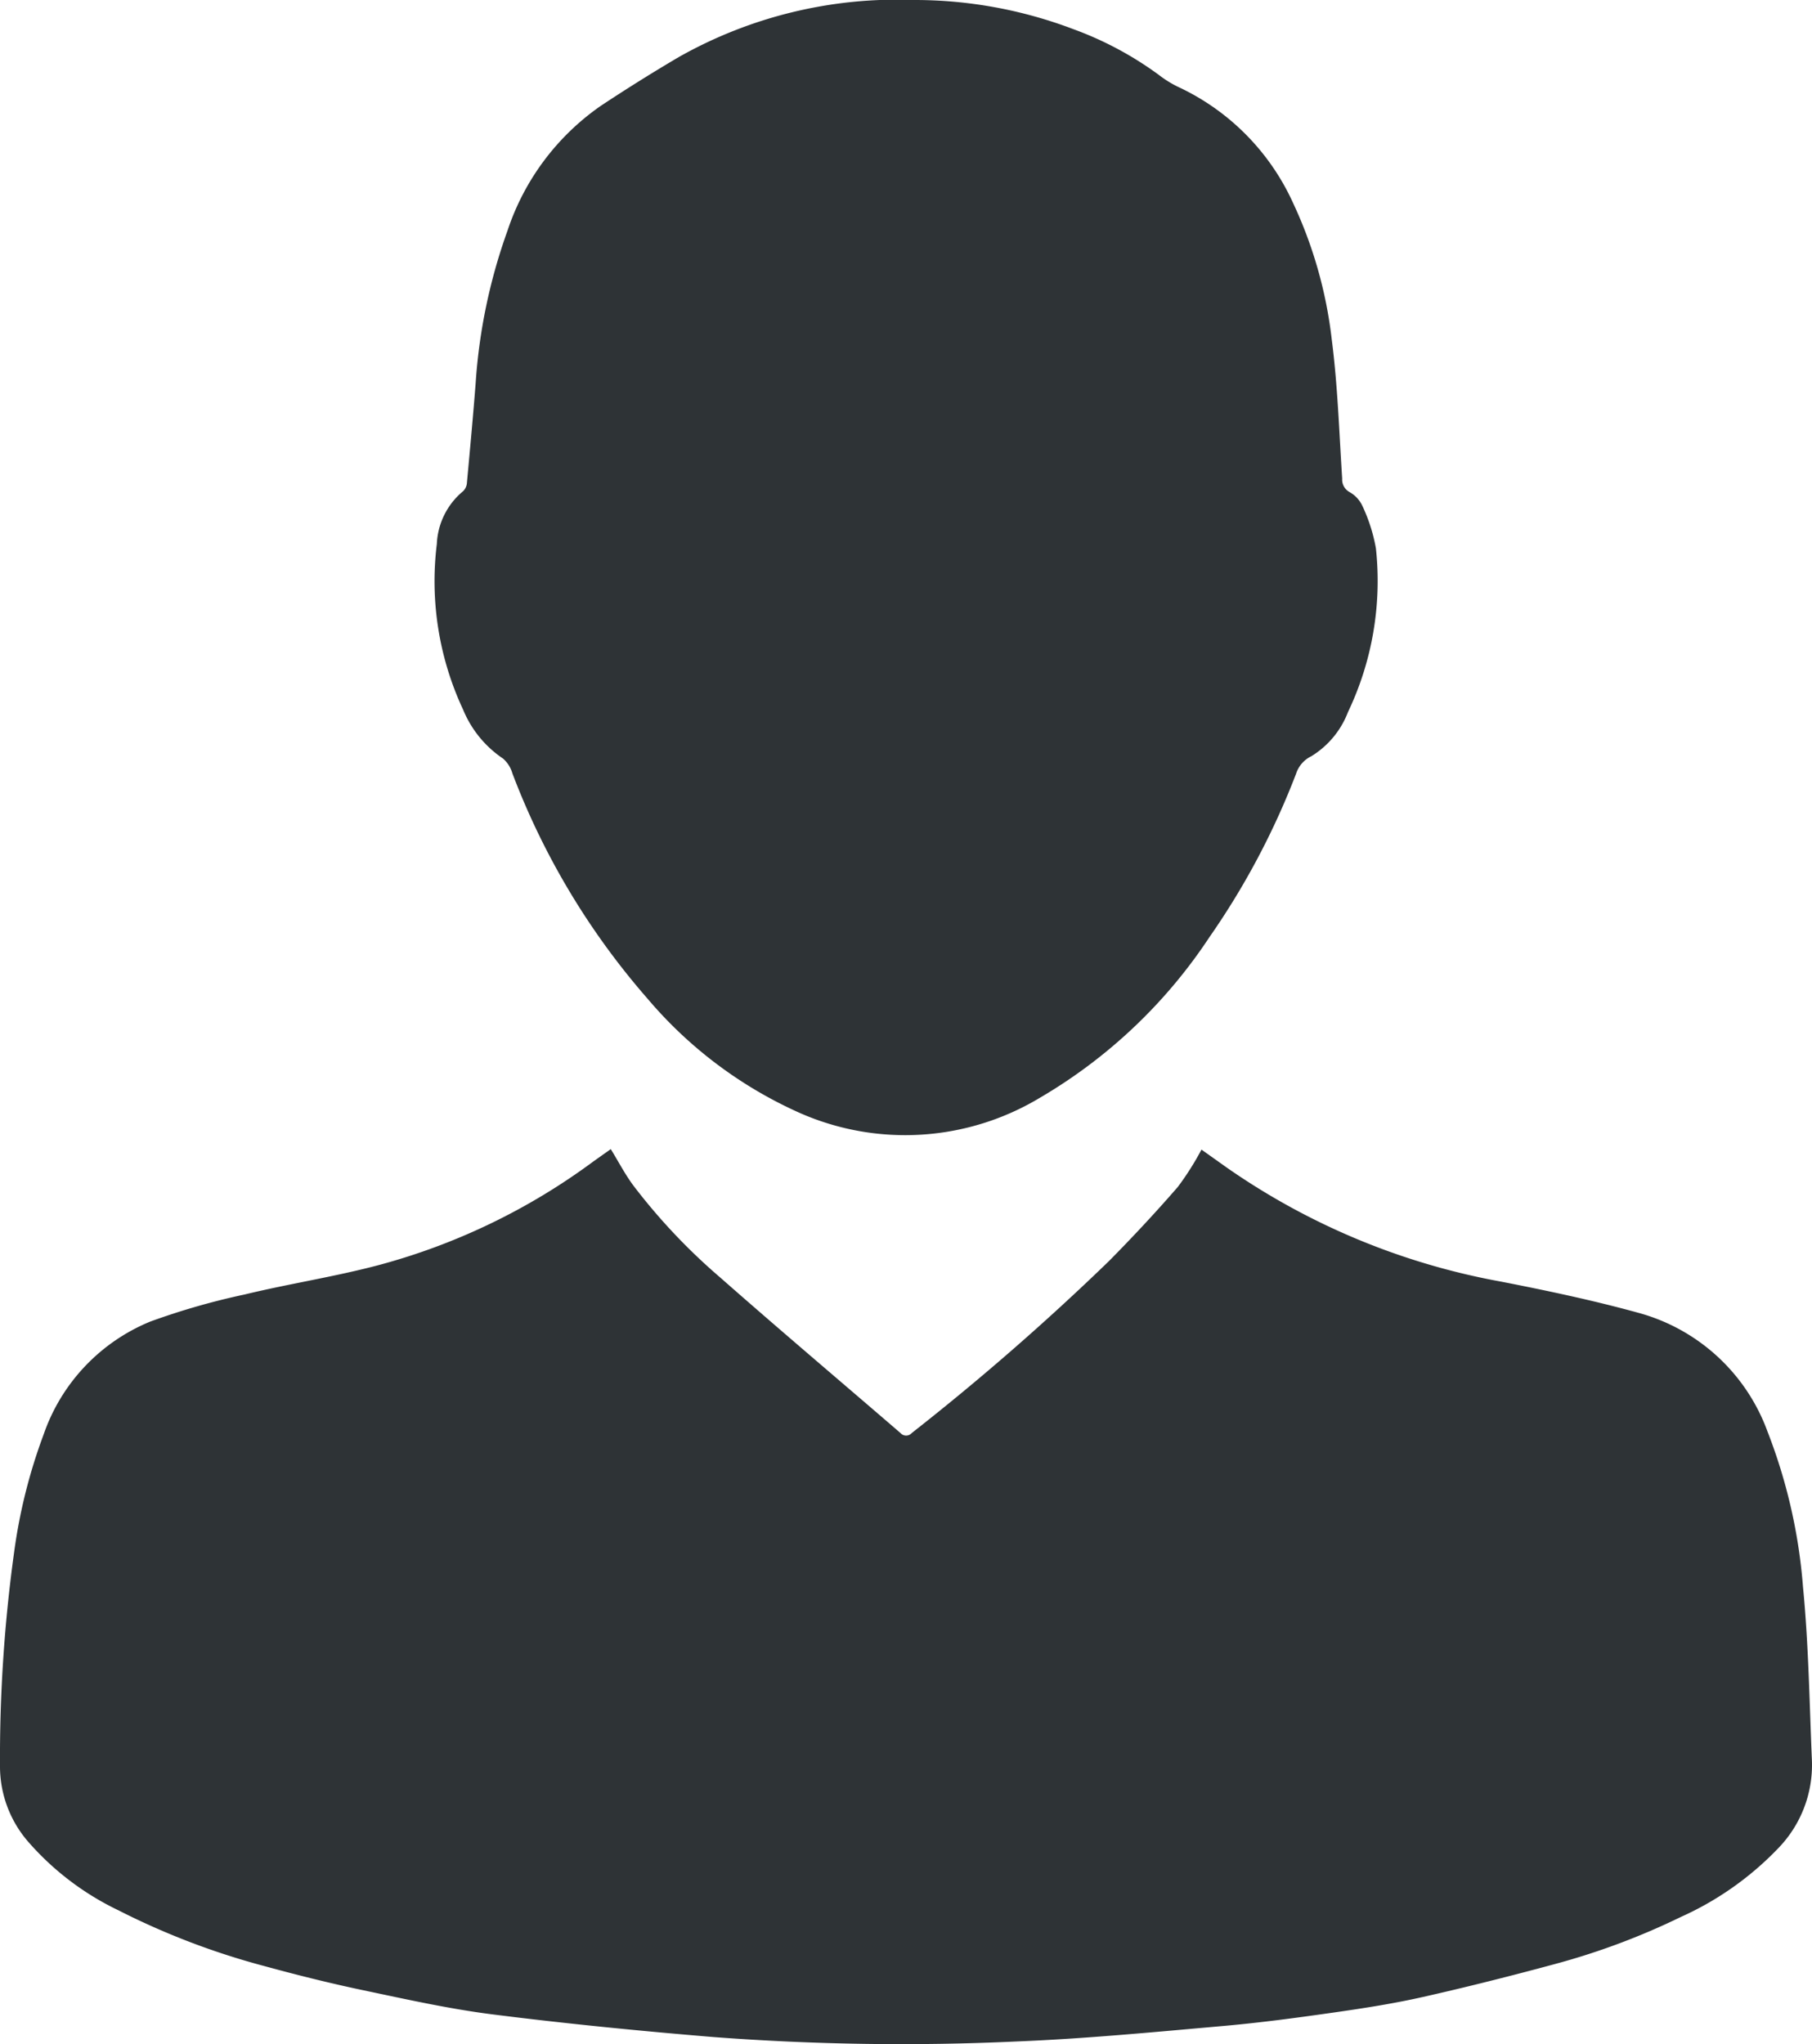 <svg id="Group_15857" data-name="Group 15857" xmlns="http://www.w3.org/2000/svg" xmlns:xlink="http://www.w3.org/1999/xlink" width="29.053" height="32.773" viewBox="0 0 29.053 32.773">
  <defs>
    <clipPath id="clip-path">
      <rect id="Rectangle_2264" data-name="Rectangle 2264" width="29.053" height="32.773" fill="#2e3336"/>
    </clipPath>
  </defs>
  <g id="Group_15856" data-name="Group 15856" clip-path="url(#clip-path)">
    <path id="Path_11227" data-name="Path 11227" d="M19.265,174.349a4.539,4.539,0,0,1-.38.6c-.353.407-.72.8-1.1,1.185a40.433,40.433,0,0,1-3.165,2.76.121.121,0,0,1-.183,0c-.964-.831-1.936-1.653-2.891-2.494a9.605,9.605,0,0,1-1.39-1.472c-.134-.18-.238-.382-.363-.585-.079.056-.181.128-.282.2A10.229,10.229,0,0,1,6.081,176.2c-.71.189-1.441.3-2.156.473a11.374,11.374,0,0,0-1.513.434A3.02,3.02,0,0,0,.7,178.917a8.7,8.7,0,0,0-.475,1.9A24.079,24.079,0,0,0,0,184.238a1.843,1.843,0,0,0,.459,1.218A4.489,4.489,0,0,0,1.9,186.548a11.878,11.878,0,0,0,2.341.894c.519.142,1.042.273,1.569.384.69.145,1.381.3,2.079.389,1.178.149,2.362.266,3.546.364a39.933,39.933,0,0,0,4.87.071c1.1-.044,2.206-.151,3.307-.248.6-.053,1.193-.133,1.787-.218.477-.068.955-.143,1.424-.249.7-.158,1.405-.336,2.1-.524a11.34,11.34,0,0,0,2.029-.758,4.982,4.982,0,0,0,1.551-1.092,1.918,1.918,0,0,0,.549-1.408c-.04-.929-.053-1.862-.143-2.787a8.711,8.711,0,0,0-.568-2.491,3.059,3.059,0,0,0-2.07-1.907c-.725-.2-1.464-.356-2.2-.5a11.173,11.173,0,0,1-4.4-1.828l-.405-.288" transform="translate(0 -155.919)" fill="#2e3336"/>
    <path id="Path_11228" data-name="Path 11228" d="M73.572,0a7.113,7.113,0,0,0-3.779.918q-.634.374-1.248.781a3.948,3.948,0,0,0-1.493,2,8.961,8.961,0,0,0-.51,2.436c-.041.534-.091,1.067-.14,1.6a.21.21,0,0,1-.059.138,1.163,1.163,0,0,0-.424.848,4.859,4.859,0,0,0,.421,2.656,1.744,1.744,0,0,0,.64.785.492.492,0,0,1,.15.236A11.879,11.879,0,0,0,69.3,16.015a6.853,6.853,0,0,0,2.445,1.832,4.191,4.191,0,0,0,3.843-.246,8.244,8.244,0,0,0,2.719-2.576,12.239,12.239,0,0,0,1.389-2.62.473.473,0,0,1,.244-.28,1.427,1.427,0,0,0,.588-.708,4.884,4.884,0,0,0,.448-2.625,2.708,2.708,0,0,0-.218-.683.494.494,0,0,0-.2-.217.228.228,0,0,1-.123-.218c-.048-.744-.072-1.492-.167-2.23a7.05,7.05,0,0,0-.621-2.191,3.773,3.773,0,0,0-1.853-1.865,1.761,1.761,0,0,1-.3-.188A5.485,5.485,0,0,0,76.126.468,7.164,7.164,0,0,0,73.572,0" transform="translate(-58.915 0)" fill="#2e3336"/>
  </g>
</svg>
